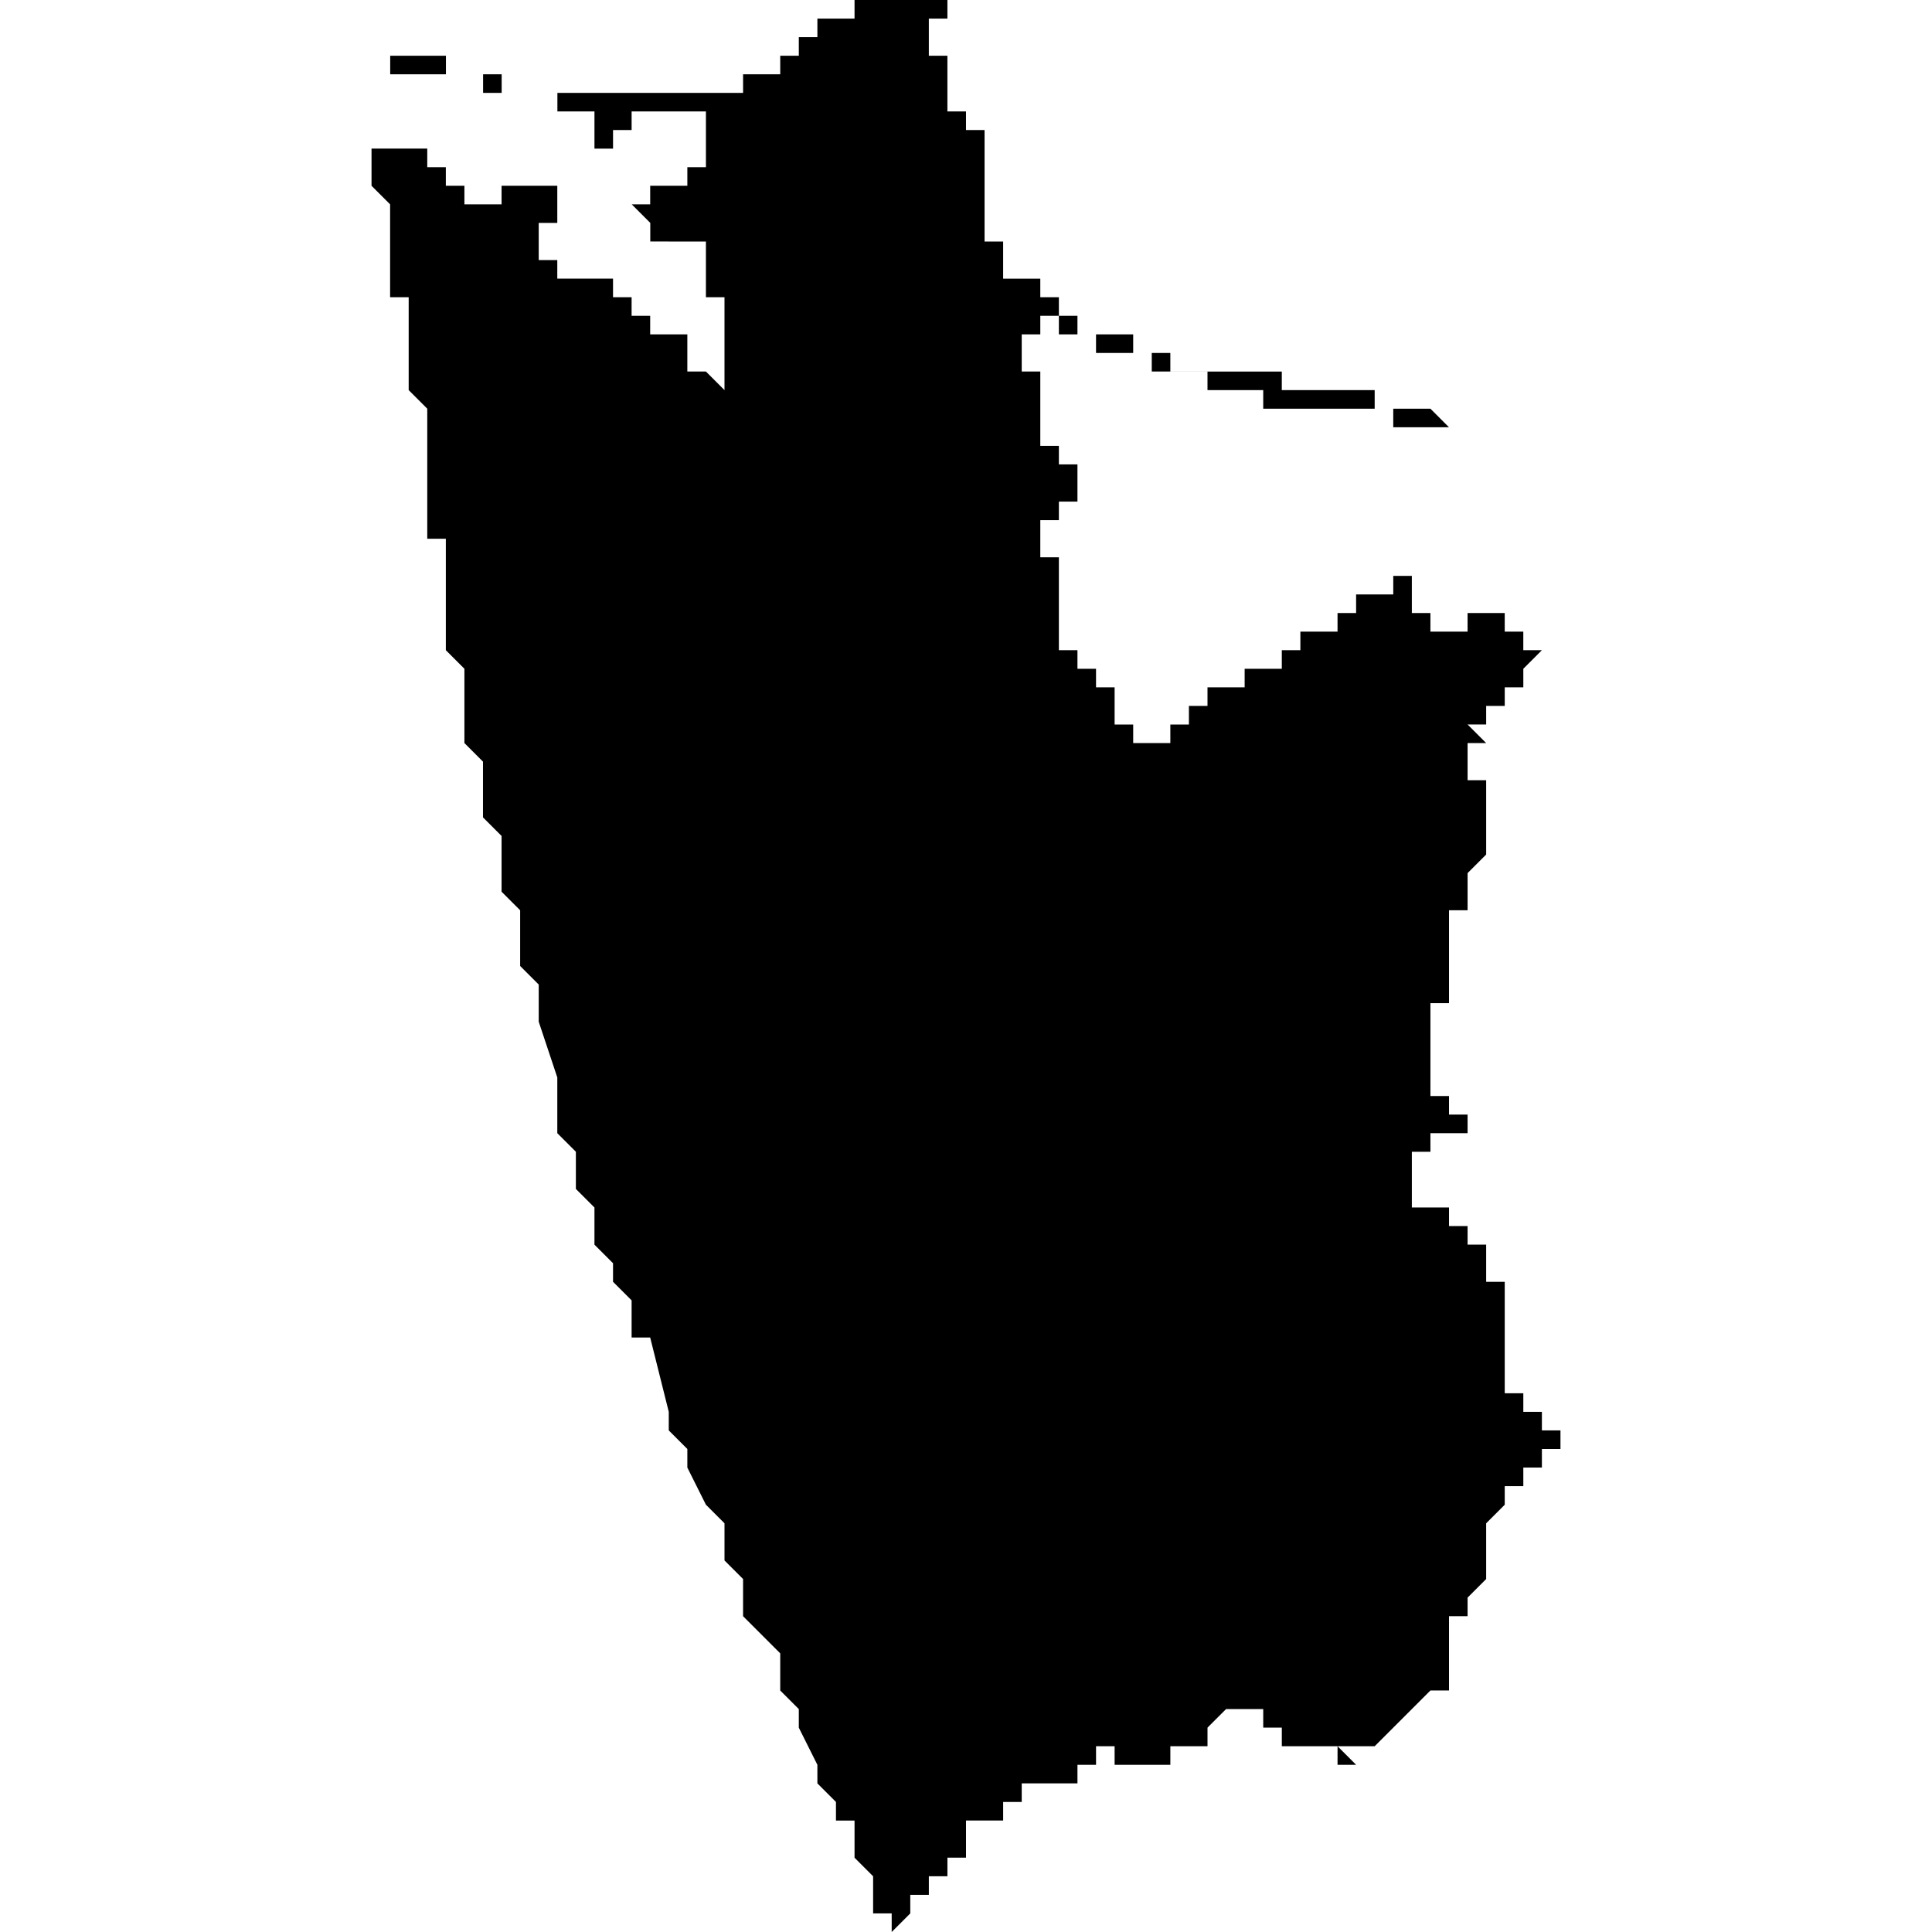 <?xml version="1.0" encoding="UTF-8" standalone="no"?>
<svg
   xmlns:dc="http://purl.org/dc/elements/1.1/"
   xmlns:cc="http://creativecommons.org/ns#"
   xmlns:rdf="http://www.w3.org/1999/02/22-rdf-syntax-ns#"
   xmlns:svg="http://www.w3.org/2000/svg"
   xmlns="http://www.w3.org/2000/svg"
   xmlns:sodipodi="http://sodipodi.sourceforge.net/DTD/sodipodi-0.dtd"
   xmlns:inkscape="http://www.inkscape.org/namespaces/inkscape"
   version="1.0"
   width="1024pt"
   height="1024pt"
   viewBox="0 0 1024 1024"
   preserveAspectRatio="xMidYMid meet"
   id="svg2211"
   sodipodi:docname="vector.svg"
   inkscape:version="1.0.2-2 (e86c870879, 2021-01-15)">
  <defs
     id="defs2215" />
  <sodipodi:namedview
     pagecolor="#ffffff"
     bordercolor="#666666"
     borderopacity="1"
     objecttolerance="10"
     gridtolerance="10"
     guidetolerance="10"
     inkscape:pageopacity="0"
     inkscape:pageshadow="2"
     inkscape:window-width="1366"
     inkscape:window-height="697"
     id="namedview2213"
     showgrid="false"
     inkscape:zoom="0.1940918"
     inkscape:cx="1266.7524"
     inkscape:cy="760.26375"
     inkscape:window-x="-8"
     inkscape:window-y="-8"
     inkscape:window-maximized="1"
     inkscape:current-layer="svg2211"
     fit-margin-top="0"
     fit-margin-left="0"
     fit-margin-right="0"
     fit-margin-bottom="0" />
  <path
     d="m 315.124,78.765 v -19.693 z m 9.846,9.846 v -9.846 h -9.846 9.846 z m -9.846,-39.386 v 9.846 h -19.693 v -9.846 h -39.384 v -9.846 9.846 -9.846 h -9.846 v 9.846 -9.846 9.846 -9.846 h -39.386 v -9.846 h -9.846 v -9.846 9.846 -9.846 9.846 h 39.386 v 9.846 -9.846 9.846 h 29.537 v 9.846 -9.846 9.846 -9.846 9.846 z m 9.846,39.386 v -9.846 z m 29.537,39.386 h -9.846 v -9.846 9.846 -9.846 h -9.846 9.846 -9.846 9.846 -9.846 9.846 l -9.846,-9.846 h 9.846 v 9.846 h 9.846 v 9.846 -9.846 z m 29.539,59.076 v -9.846 z m -9.846,-29.539 v 9.846 h 9.846 -9.846 9.846 v 9.846 -9.846 h -9.846 z m 0,-19.691 v 9.846 -9.846 h -9.846 9.846 l -9.846,-9.846 z m 19.691,49.23 h -9.846 z m 423.344,157.538 -9.846,9.846 h 9.846 -9.846 v 9.846 h -9.846 v 9.846 h -9.846 v 9.846 h -9.846 l 9.846,9.846 h -9.846 v 19.693 h 9.846 v 19.691 h -9.846 9.846 v 19.693 l -9.846,9.846 v 19.691 H 768.004 v 49.232 h -9.846 v 49.23 h 9.846 v 9.846 h 9.846 v 9.846 h -19.693 v 9.846 h -9.846 v 29.539 H 768.004 v 9.846 h 9.846 v 9.846 h 9.846 v 19.691 h 9.846 v 59.078 h 9.846 v 9.846 h 9.846 v 9.846 h 9.846 v 9.846 h -9.846 v 9.846 h -9.846 v 9.846 h -9.846 v 9.846 l -9.846,9.846 v 9.846 h -9.846 19.691 -9.846 v 19.691 l -9.846,9.846 v 9.846 h -9.846 v 39.386 h -9.846 v 9.846 -9.846 l -9.846,9.846 v -9.846 9.846 l -19.691,19.691 h -19.693 l 9.846,9.846 h -9.846 v -9.846 h -29.539 v -9.846 h -9.846 v -9.846 9.846 -9.846 h -19.693 v 9.846 -9.846 l -9.846,9.846 v 9.846 h -19.691 v 9.846 h -9.846 v -9.846 9.846 h -9.846 v -9.846 9.846 h -9.846 v -9.846 h -9.846 v 9.846 h -9.846 v 9.846 h -29.539 v 9.846 h -9.846 v 9.846 H 512.002 v 19.693 h -9.846 v 9.846 h -9.846 v 9.846 h -9.846 v 9.846 L 472.616,1024 v -9.846 h -9.846 v -19.693 l -9.846,-9.846 v -19.691 h -9.846 v -9.846 l -9.846,-9.846 v -9.846 l -9.846,-19.693 v -9.846 l -9.846,-9.846 v -19.691 l -19.693,-19.693 v -19.693 l -9.846,-9.846 v -19.691 l -9.846,-9.846 -9.846,-19.693 v -9.846 l -9.846,-9.846 v -9.846 l -9.846,-39.384 h -9.846 v -19.693 l -9.846,-9.846 v -9.846 l -9.846,-9.846 v -19.693 l -9.846,-9.846 v -19.691 l -9.846,-9.846 v -29.539 l -9.846,-29.537 v -19.693 l -9.846,-9.846 v -29.537 l -9.846,-9.846 v -29.539 l -9.846,-9.846 v -29.539 l -9.846,-9.846 v -39.384 l -9.846,-9.846 v -59.076 h -9.846 v -68.925 l -9.846,-9.846 v -49.23 h -9.846 v -49.23 l -9.846,-9.846 v -19.693 h 29.537 v 9.846 h 9.846 -9.846 9.846 v 19.691 -9.846 9.846 -9.846 h 9.846 v 9.846 h 19.693 v -9.846 h 29.537 v 19.693 h -9.846 v 19.691 -9.846 9.846 h 9.846 v 9.846 -9.846 9.846 h 29.539 v 9.846 h 9.846 v 9.846 h 9.846 v 9.846 h 9.846 v 9.846 -9.846 9.846 -9.846 h 9.846 v 9.846 h 9.846 -9.846 v 9.846 h 9.846 l 9.846,9.846 h -9.846 9.846 v -19.691 h 9.846 v 19.691 h 9.846 v 9.846 -9.846 9.846 -9.846 9.846 h 9.846 -9.846 v -9.846 9.846 -9.846 h -9.846 v -19.691 h -9.846 9.846 -9.846 v -29.539 h -9.846 v -9.846 9.846 -9.846 h 9.846 -9.846 V 128.001 h -19.693 v -9.846 9.846 -9.846 h -9.846 9.846 -9.846 V 98.462 h 19.693 v -9.846 h 9.846 v -29.539 h -39.386 v 9.846 h -9.846 v 9.846 h -9.846 v -29.537 h 78.771 v -9.846 h 19.693 v -9.846 h 9.846 -9.846 9.846 v -9.846 9.846 -9.846 h 9.846 V 9.846 h 19.691 V -5.2587875e-6 h 9.846 -9.846 49.23 V 9.846 H 492.301 V 29.537 h 9.846 v 29.539 h 9.846 v 9.846 h 9.846 v 19.693 h 9.846 -9.846 v 39.384 h 9.846 v 9.846 -9.846 19.693 h 19.693 v 9.846 h 9.846 v 9.846 h 9.846 v 9.846 h 29.539 v 9.846 -9.846 9.846 h 19.691 v 9.846 -9.846 9.846 h 59.076 v 9.846 -9.846 9.846 -9.846 9.846 h 49.23 v 9.846 -9.846 9.846 -9.846 9.846 -9.846 9.846 h 29.539 l 9.846,9.846 h -9.846 9.846 -9.846 v 9.846 -9.846 9.846 -9.846 h -19.693 v -9.846 H 689.225 v 9.846 -9.846 9.846 -9.846 h -19.691 v -9.846 h -29.539 v -9.846 9.846 -9.846 9.846 -9.846 9.846 -9.846 h -29.537 v -9.846 h -29.539 v -9.846 H 561.226 v -9.846 h -19.691 v 9.846 -9.846 h 9.846 v 9.846 h -9.846 v 9.846 -9.846 19.691 h 9.846 -9.846 9.846 -9.846 9.846 v 39.386 h 9.846 v 9.846 -9.846 9.846 h 9.846 v 19.693 h -9.846 v 9.846 h -9.846 9.846 -9.846 v 19.691 h 9.846 v 39.386 -9.846 9.846 h 9.846 -9.846 9.846 -9.846 v 9.846 h 9.846 v 9.846 h 9.846 v 9.846 h 9.846 v 9.846 -9.846 19.693 h 9.846 v 9.846 -9.846 9.846 h 19.691 v -9.846 h 9.846 v -9.846 9.846 -9.846 h 9.846 v -9.846 h 19.693 v -9.846 h 19.693 v -9.846 h 9.846 v -9.846 h 19.693 v -9.846 h 9.846 v -9.846 h 9.846 -9.846 9.846 -9.846 19.691 v -9.846 h 9.846 v 9.846 h 9.846 -9.846 v 9.846 h -9.846 9.846 v 9.846 -9.846 19.691 -19.691 h 9.846 v 9.846 h 19.693 v -9.846 h 19.691 v 9.846 h 9.846 v 9.846 z"
     style="clip-rule:evenodd;fill:#000000;fill-rule:nonzero;stroke:none;stroke-width:20.515px"
     id="path1308" />
</svg>

